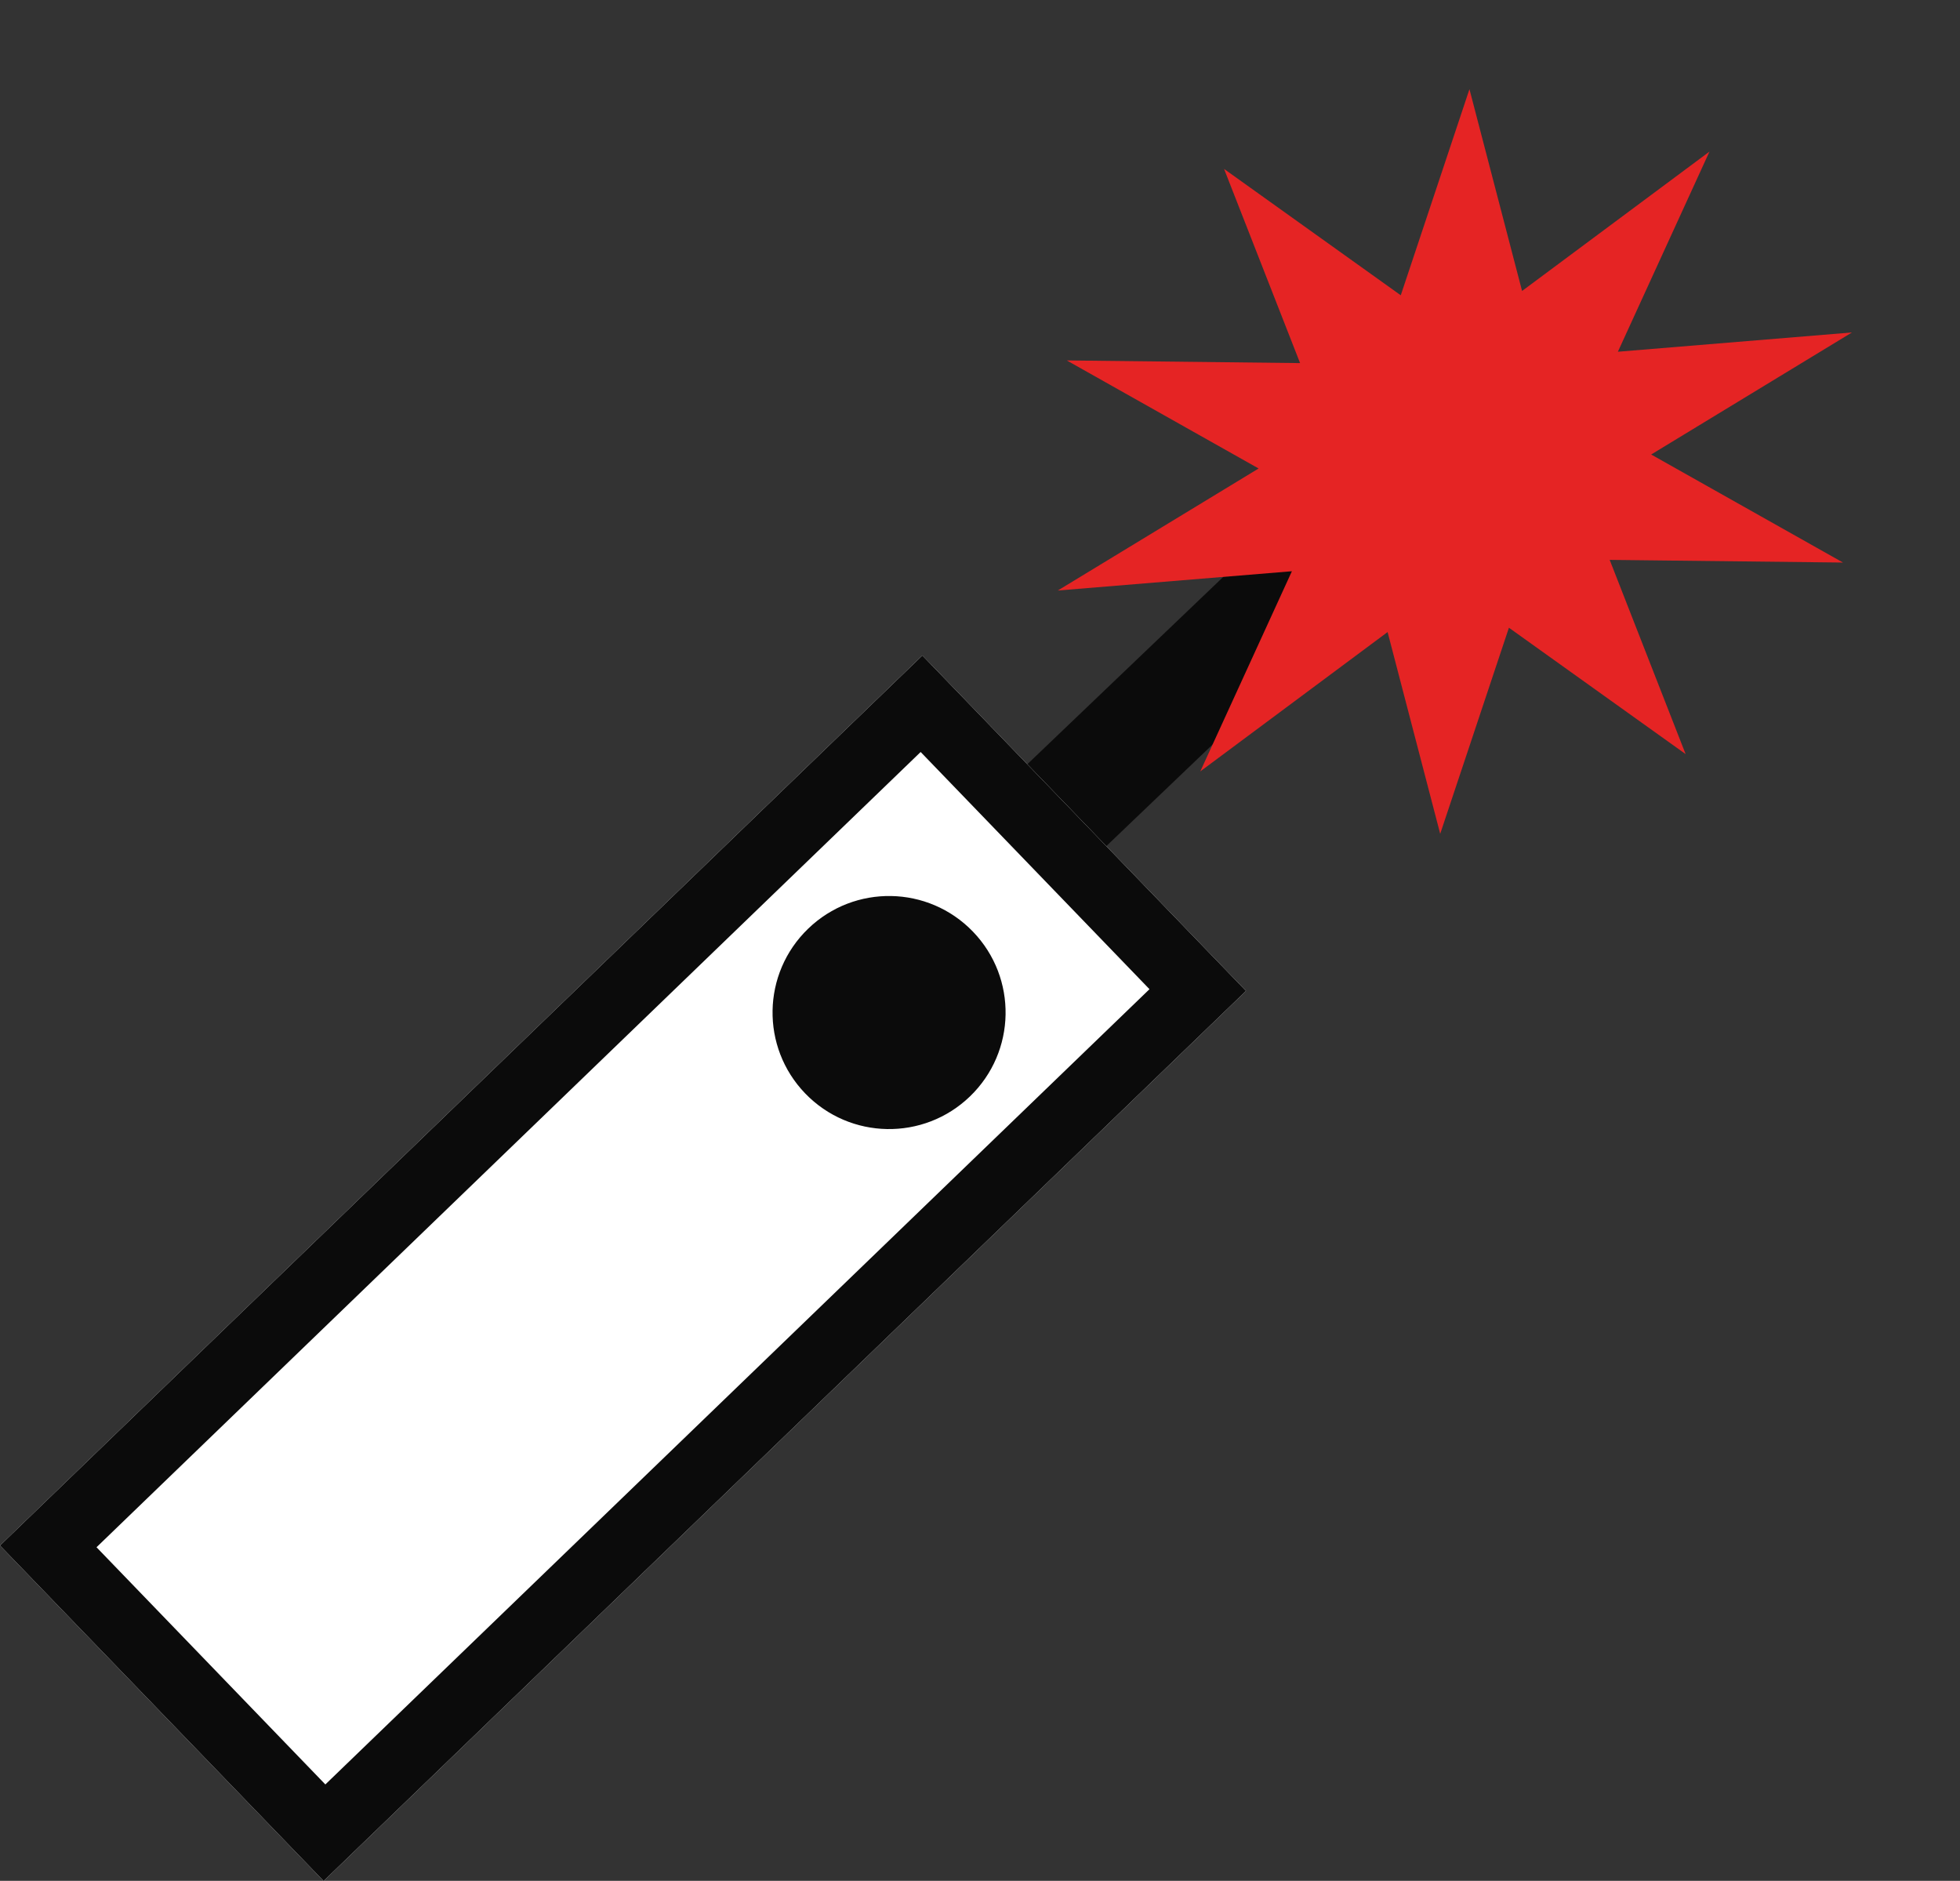 <svg xmlns="http://www.w3.org/2000/svg" width="86.141" height="82.653" viewBox="0 0 86.141 82.653"><rect x="0" y="0" width="86.141" height="82.653" fill="#333333" stroke="none"/><defs><style>.a,.f{fill:none;}.a,.b{stroke:#0b0b0b;}.a{stroke-width:5px;}.b{fill:#fff;stroke-width:3px;}.c{fill:#0b0b0b;}.d{fill:#e52424;}.e{stroke:none;}</style></defs><g transform="translate(-489.642 -1094.694)"><g transform="translate(584.619 1151.11) rotate(162)"><line class="a" x1="46.088" y2="22.19" transform="translate(23.897 20.06)"/><g transform="translate(34.275)"><g class="b" transform="matrix(-0.899, 0.438, -0.438, -0.899, 59.608, 18.41)"><rect class="e" width="56.33" height="20.484"/><rect class="f" x="1.5" y="1.5" width="53.33" height="17.484"/></g><circle class="c" cx="5.121" cy="5.121" r="5.121" transform="matrix(-0.899, 0.438, -0.438, -0.899, 22.055, 30.972)"/></g><path class="d" d="M24.02,0l-.541,9.148L33.2,5.868l-6.547,7.121L36.7,15.363,26.649,17.736,33.2,24.857l-9.716-3.28.541,9.148-5.67-7.681-5.67,7.681.541-9.148L3.5,24.857l6.547-7.121L0,15.363l10.051-2.374L3.5,5.868l9.716,3.28L12.679,0l5.67,7.681Z" transform="translate(0 28.595)"/></g></g></svg>